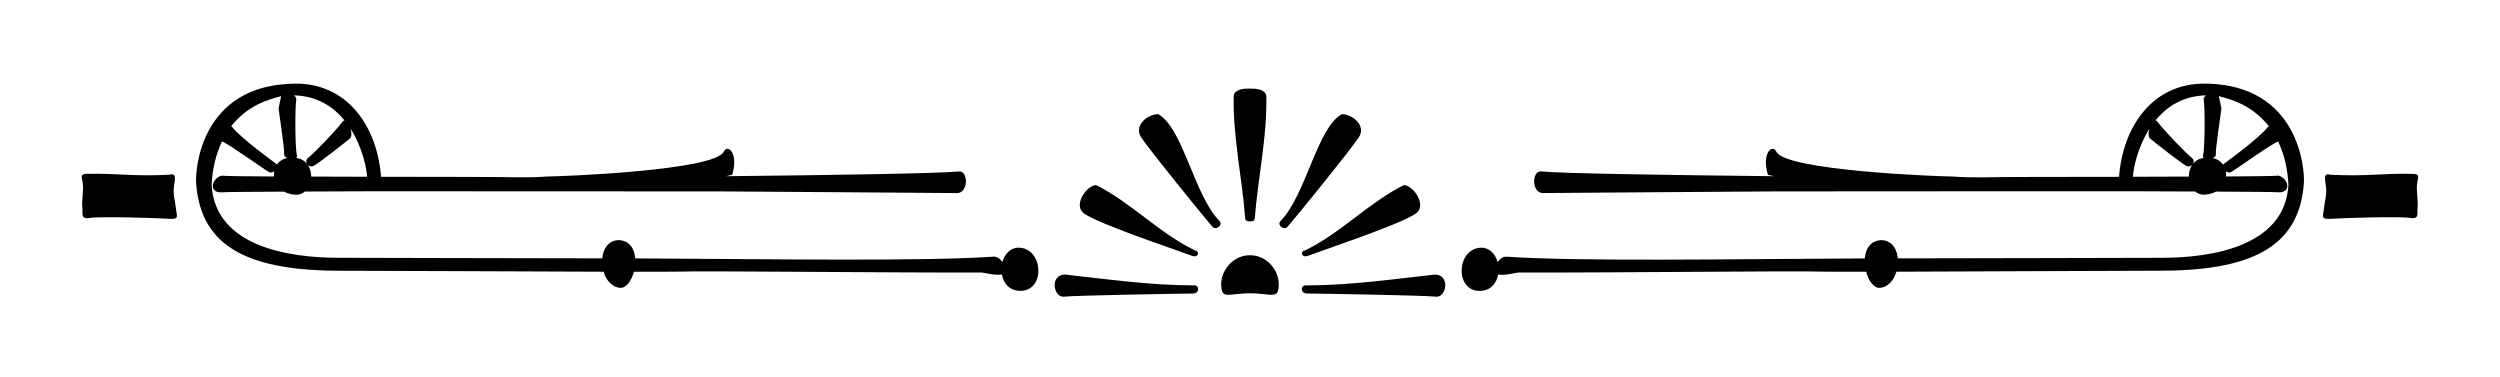 <svg xmlns="http://www.w3.org/2000/svg" viewBox="0 0 97.031 14.623"><path d="M11.414 3.247c-3.627.056-3.84 3.337-3.803 3.862.183 2.55 2.146 3.416 5.722 3.4.774-.005 6.482.027 10.093.037.102.333.33.608.655.626.227.012.427-.274.522-.625.834 0 1.624 0 1.77-.005.902-.036 7.778.044 11.736.036.284.043.524.114.776.075.063.347.3.645.74.635.958-.02.873-1.653-.084-1.676-.333 0-.55.252-.634.56-.083-.124-.21-.22-.355-.21-2.863.19-8.6.092-13.897.067-.03-.37-.212-.69-.646-.71-.402.015-.6.338-.635.708-3.42-.01-7.787-.01-10.307-.022-1.794-.01-4.71-.405-4.854-2.823.028-.628.17-1.2.403-1.693l.003.002c.272.1 1.718 1.148 1.842 1.198.044.018.116 0 .182-.036-.01.065-.013.13-.007.197-1.108-.006-1.917-.016-2.035-.033-.386.097-.547.71.065.645.104-.01 1.175-.02 2.362-.024.133.073.297.12.5.12.12-.008.222-.055.305-.124.976-.004 2.032-.007 2.45-.01.515-.004 13.238.006 13.842.006.934 0 8.57.064 9.02.064.452 0 .443-.88.07-.84-.71.078-4.94.143-9.04.185l.24-.055c.258-.805-.16-1.224-.322-.902-.322.74-6.315.967-6.83.967-.43.036-.857.033-1.29.032-.282-.015-2.685-.016-5.184-.02-.14-1.906-1.278-3.655-3.372-3.615zm74.204 0c-2.095-.04-3.232 1.71-3.373 3.616-2.5.003-4.902.004-5.185.02-.432 0-.86.003-1.288-.033-.516 0-6.508-.226-6.83-.967-.162-.322-.58.097-.323.902l.238.054c-4.1-.043-8.33-.108-9.038-.186-.374-.04-.383.84.068.84.45 0 8.087-.064 9.02-.064.606 0 13.328-.01 13.843-.006.42.003 1.475.006 2.452.01.083.07.184.116.305.124.202 0 .366-.047.5-.12 1.187.005 2.257.013 2.36.024.613.064.452-.548.066-.645-.118.017-.927.027-2.035.034.006-.066.005-.13-.006-.196.065.036.137.054.18.036.125-.05 1.57-1.1 1.844-1.198 0 0 0-.002.002-.002.235.493.375 1.065.402 1.692-.145 2.42-3.06 2.814-4.854 2.824-2.52.012-6.886.012-10.306.022-.035-.37-.233-.693-.636-.708-.434.02-.617.34-.645.71-5.298.026-11.036.124-13.9-.067-.145-.01-.272.087-.354.21-.084-.307-.302-.56-.635-.56-.956.024-1.04 1.656-.084 1.677.442.01.678-.288.74-.635.254.04.493-.032.778-.076 3.957.007 10.833-.073 11.734-.037.147.006.937.006 1.772.005.094.35.295.637.522.625.325-.018.552-.293.654-.626 3.61-.01 9.32-.042 10.093-.038 3.575.016 5.538-.85 5.72-3.4.038-.526-.176-3.807-3.802-3.863zm-37.118.19c-.227 0-.565.017-.617.28-.035 1.598.326 3.174.447 4.764.006.107.12.113.185.113s.18-.006.186-.112c.123-1.59.483-3.165.448-4.763-.052-.263-.39-.28-.617-.28-.004 0-.01.006-.014.013-.005-.007-.01-.013-.016-.014zM11.41 3.7c.904.024 1.53.443 1.963.973-.02.002-.043.01-.064.032-.274.372-1.14 1.264-1.34 1.413-.093.07-.096.166-.055.24-.095-.118-.232-.203-.415-.23.024-.026.038-.058.024-.11-.075-.272-.074-1.892-.024-2.14.013-.067-.027-.13-.09-.178zm74.212 0c-.063.05-.104.11-.09.178.05.248.05 1.868-.025 2.14-.013.052 0 .084.025.11-.184.027-.32.112-.415.23.04-.074.037-.17-.056-.24-.197-.15-1.065-1.04-1.337-1.413-.022-.02-.043-.03-.065-.032.432-.53 1.06-.95 1.964-.973zm-74.707.03c-.04.158-.07.32-.102.48.05.42.24 1.61.215 1.784-.008.055.05.103.126.137-.183.034-.318.13-.406.255-.006-.007-.01-.014-.017-.02-.198-.15-1.388-1.008-1.735-1.455-.01-.005-.018-.007-.027-.01.657-.813 1.387-1.022 1.947-1.17zm75.2 0c.56.15 1.29.358 1.948 1.17l-.027.01C87.69 5.36 86.5 6.22 86.3 6.37c-.008.006-.01.013-.017.02-.088-.126-.223-.22-.406-.255.077-.034.134-.082.126-.137-.025-.174.165-1.363.215-1.785-.032-.158-.06-.32-.102-.478zm-41.165.7c-.432.01-.95.452-.66.897.31.477 2.47 3.137 2.75 3.453.106.175.44 0 .3-.193-.993-1-1.427-3.635-2.39-4.157zm7.132 0c-.963.523-1.397 3.157-2.39 4.158-.14.193.193.368.298.193.28-.316 2.442-2.976 2.752-3.454.29-.446-.23-.887-.66-.897zm-38.47.57c.463.732.62 1.558.636 1.86l-2.17-.007c0-.163-.043-.325-.135-.457.054.058.14.087.226.044.197-.1 1.238-.917 1.412-1.066.072-.062.07-.223.03-.375zm69.81 0c-.04.15-.045.312.028.374.173.15 1.214.967 1.413 1.066.086.043.17.014.225-.044-.092.132-.135.294-.134.457l-2.17.007c.015-.302.172-1.128.637-1.86zM3.34 6.748c-.254.012-.152.164-.124.39.033.257-.052.676-.02.9.032.227-.096.485.29.42.387-.064 2.598 0 3.05.033.45.032.32-.097.29-.42-.033-.32-.13-.547-.066-.9.065-.356.033-.452-.193-.388-1.486.07-1.953-.064-3.227-.036zm90.346 0c-1.274-.03-1.74.105-3.226.035-.225-.064-.258.032-.193.387.063.354-.033.58-.066.902-.032.322-.16.45.29.42.452-.034 2.663-.098 3.05-.034.386.065.257-.193.29-.42.03-.224-.053-.643-.02-.9.027-.226.13-.378-.126-.39zm-51.147.434c-.383.025-.904.8-.46 1.108.632.438 3.857 1.506 4.155 1.628.298.123.333-.175.158-.192-1.385-.665-2.5-1.872-3.852-2.544zm11.95 0c-1.353.672-2.466 1.88-3.85 2.544-.177.017-.142.315.156.192.298-.122 3.524-1.19 4.155-1.628.445-.307-.076-1.083-.46-1.108zm-5.975 2.723c-.777 0-1.28.815-1.07 1.428.105.21.44.05 1.07.05.63 0 .967.16 1.072-.05.21-.613-.293-1.427-1.07-1.428h-.002zm-7.188.75c-.596.02-.438.913-.017.86.42-.052 4.68-.122 4.978-.122.298 0 .263-.35.035-.316-1.692-.004-3.332-.24-4.996-.422zm14.378 0c-1.665.184-3.304.42-4.996.422-.23-.036-.264.315.034.315.298 0 4.557.07 4.978.122.42.053.58-.84-.017-.86z"/></svg>